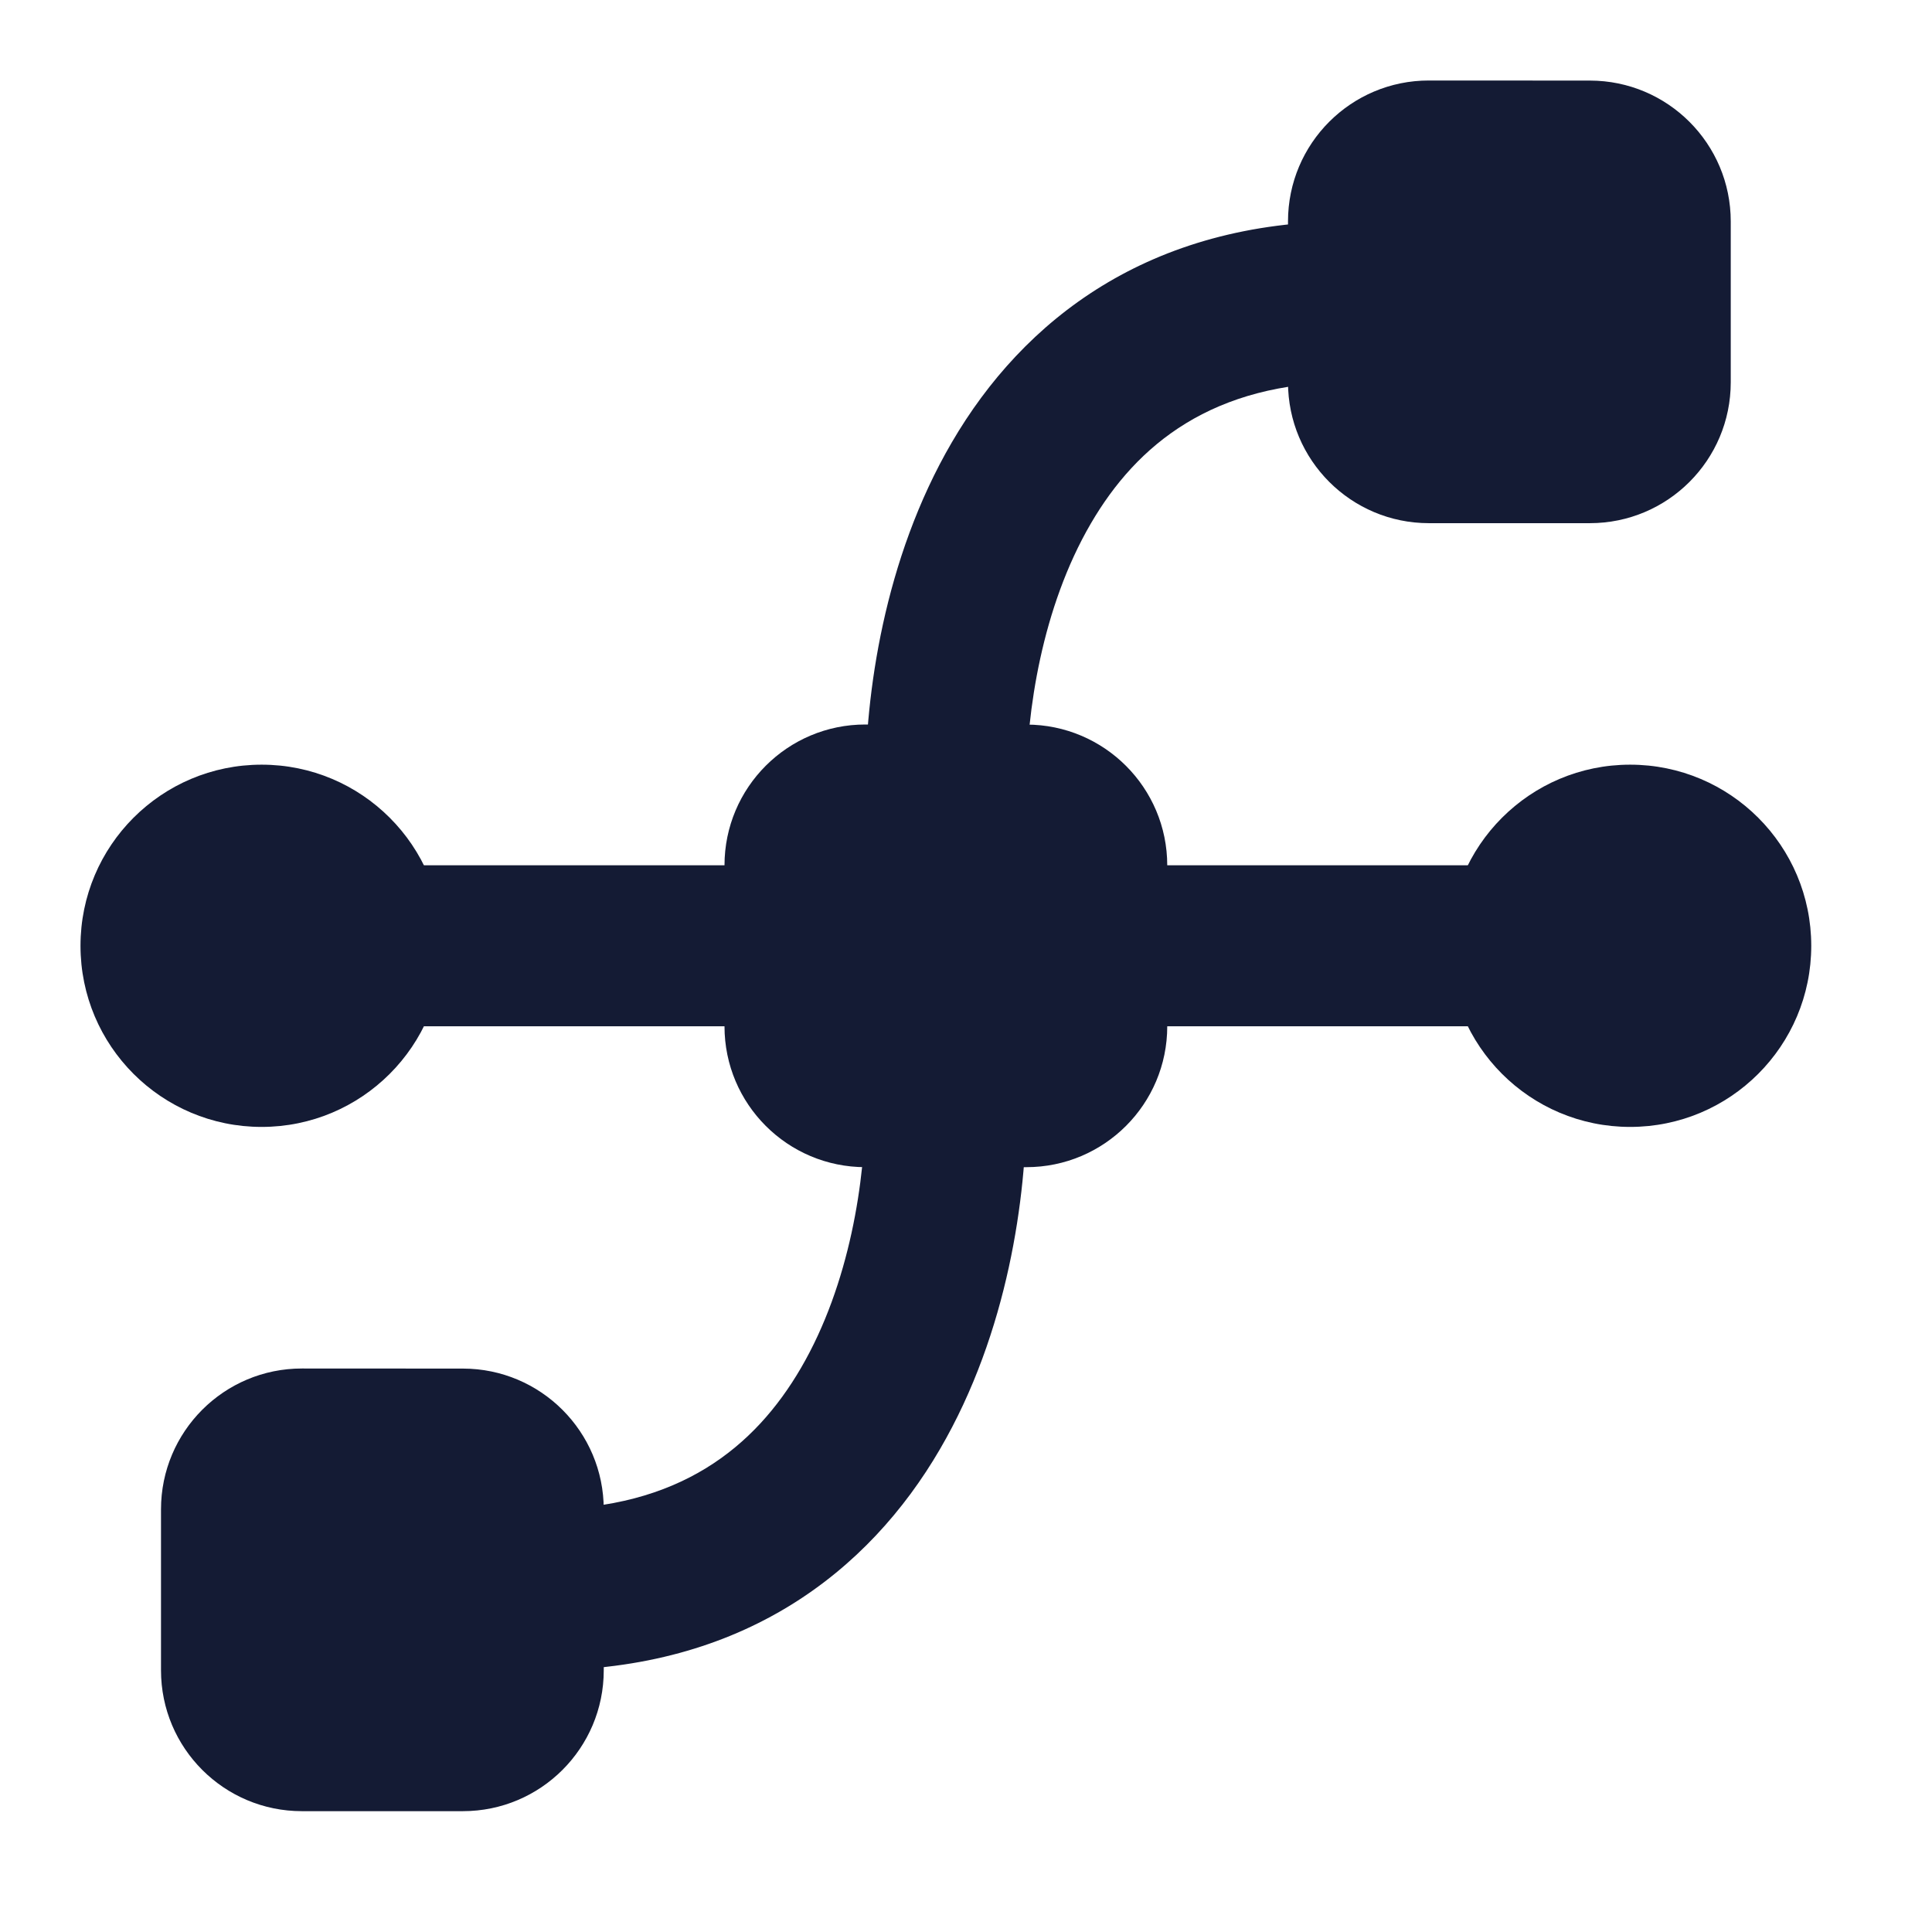 <svg width="24" height="24" viewBox="0 0 24 24" fill="none" xmlns="http://www.w3.org/2000/svg">
<path d="M9 10.75C9 9.783 9.784 8.999 10.751 9L12.751 9.001C13.717 9.002 14.5 9.785 14.5 10.751V12.749C14.5 13.716 13.716 14.499 12.75 14.499H10.75C9.784 14.499 9 13.716 9 12.749V10.75Z" fill="#141B34"/>
<path d="M16 2.75C16 1.783 16.784 0.999 17.751 1L19.751 1.001C20.717 1.002 21.5 1.785 21.5 2.751V4.749C21.5 5.716 20.716 6.499 19.75 6.499H17.75C16.784 6.499 16 5.716 16 4.749V2.75Z" fill="#141B34"/>
<path d="M2 18.75C2 17.783 2.784 16.999 3.751 17L5.751 17.001C6.717 17.002 7.5 17.785 7.5 18.751V20.749C7.5 21.716 6.716 22.499 5.75 22.499H3.75C2.784 22.499 2 21.716 2 20.749V18.75Z" fill="#141B34"/>
<path d="M18 11.749C18 12.992 19.007 13.999 20.25 13.999C21.493 13.999 22.5 12.992 22.5 11.749C22.5 10.506 21.493 9.499 20.25 9.499C19.007 9.499 18 10.506 18 11.749Z" fill="#141B34"/>
<path d="M1 11.749C1 12.992 2.007 13.999 3.25 13.999C4.493 13.999 5.5 12.992 5.5 11.749C5.5 10.506 4.493 9.499 3.25 9.499C2.007 9.499 1 10.506 1 11.749Z" fill="#141B34"/>
<path fill-rule="evenodd" clip-rule="evenodd" d="M3.75 11.749C3.75 11.197 4.198 10.749 4.75 10.749H9.75C10.302 10.749 10.75 11.197 10.75 11.749C10.75 12.301 10.302 12.749 9.75 12.749H4.75C4.198 12.749 3.75 12.301 3.75 11.749Z" fill="#141B34"/>
<path fill-rule="evenodd" clip-rule="evenodd" d="M12.75 11.749C12.75 11.197 13.198 10.749 13.75 10.749H18.75C19.302 10.749 19.75 11.197 19.75 11.749C19.75 12.301 19.302 12.749 18.75 12.749H13.75C13.198 12.749 12.75 12.301 12.75 11.749Z" fill="#141B34"/>
<path fill-rule="evenodd" clip-rule="evenodd" d="M13.551 6.503C12.942 7.547 12.75 8.852 12.75 9.749C12.75 10.301 12.302 10.749 11.75 10.749C11.198 10.749 10.75 10.301 10.75 9.749C10.75 8.646 10.974 6.951 11.824 5.495C12.71 3.976 14.27 2.749 16.75 2.749C17.302 2.749 17.75 3.197 17.75 3.749C17.75 4.301 17.302 4.749 16.75 4.749C15.064 4.749 14.123 5.522 13.551 6.503Z" fill="#141B34"/>
<path fill-rule="evenodd" clip-rule="evenodd" d="M9.949 16.995C10.558 15.951 10.75 14.646 10.75 13.749C10.75 13.197 11.198 12.749 11.75 12.749C12.302 12.749 12.75 13.197 12.75 13.749C12.75 14.852 12.526 16.547 11.676 18.003C10.79 19.523 9.231 20.749 6.75 20.749C6.198 20.749 5.75 20.301 5.75 19.749C5.75 19.197 6.198 18.749 6.75 18.749C8.436 18.749 9.377 17.976 9.949 16.995Z" fill="#141B34"/>
</svg>
